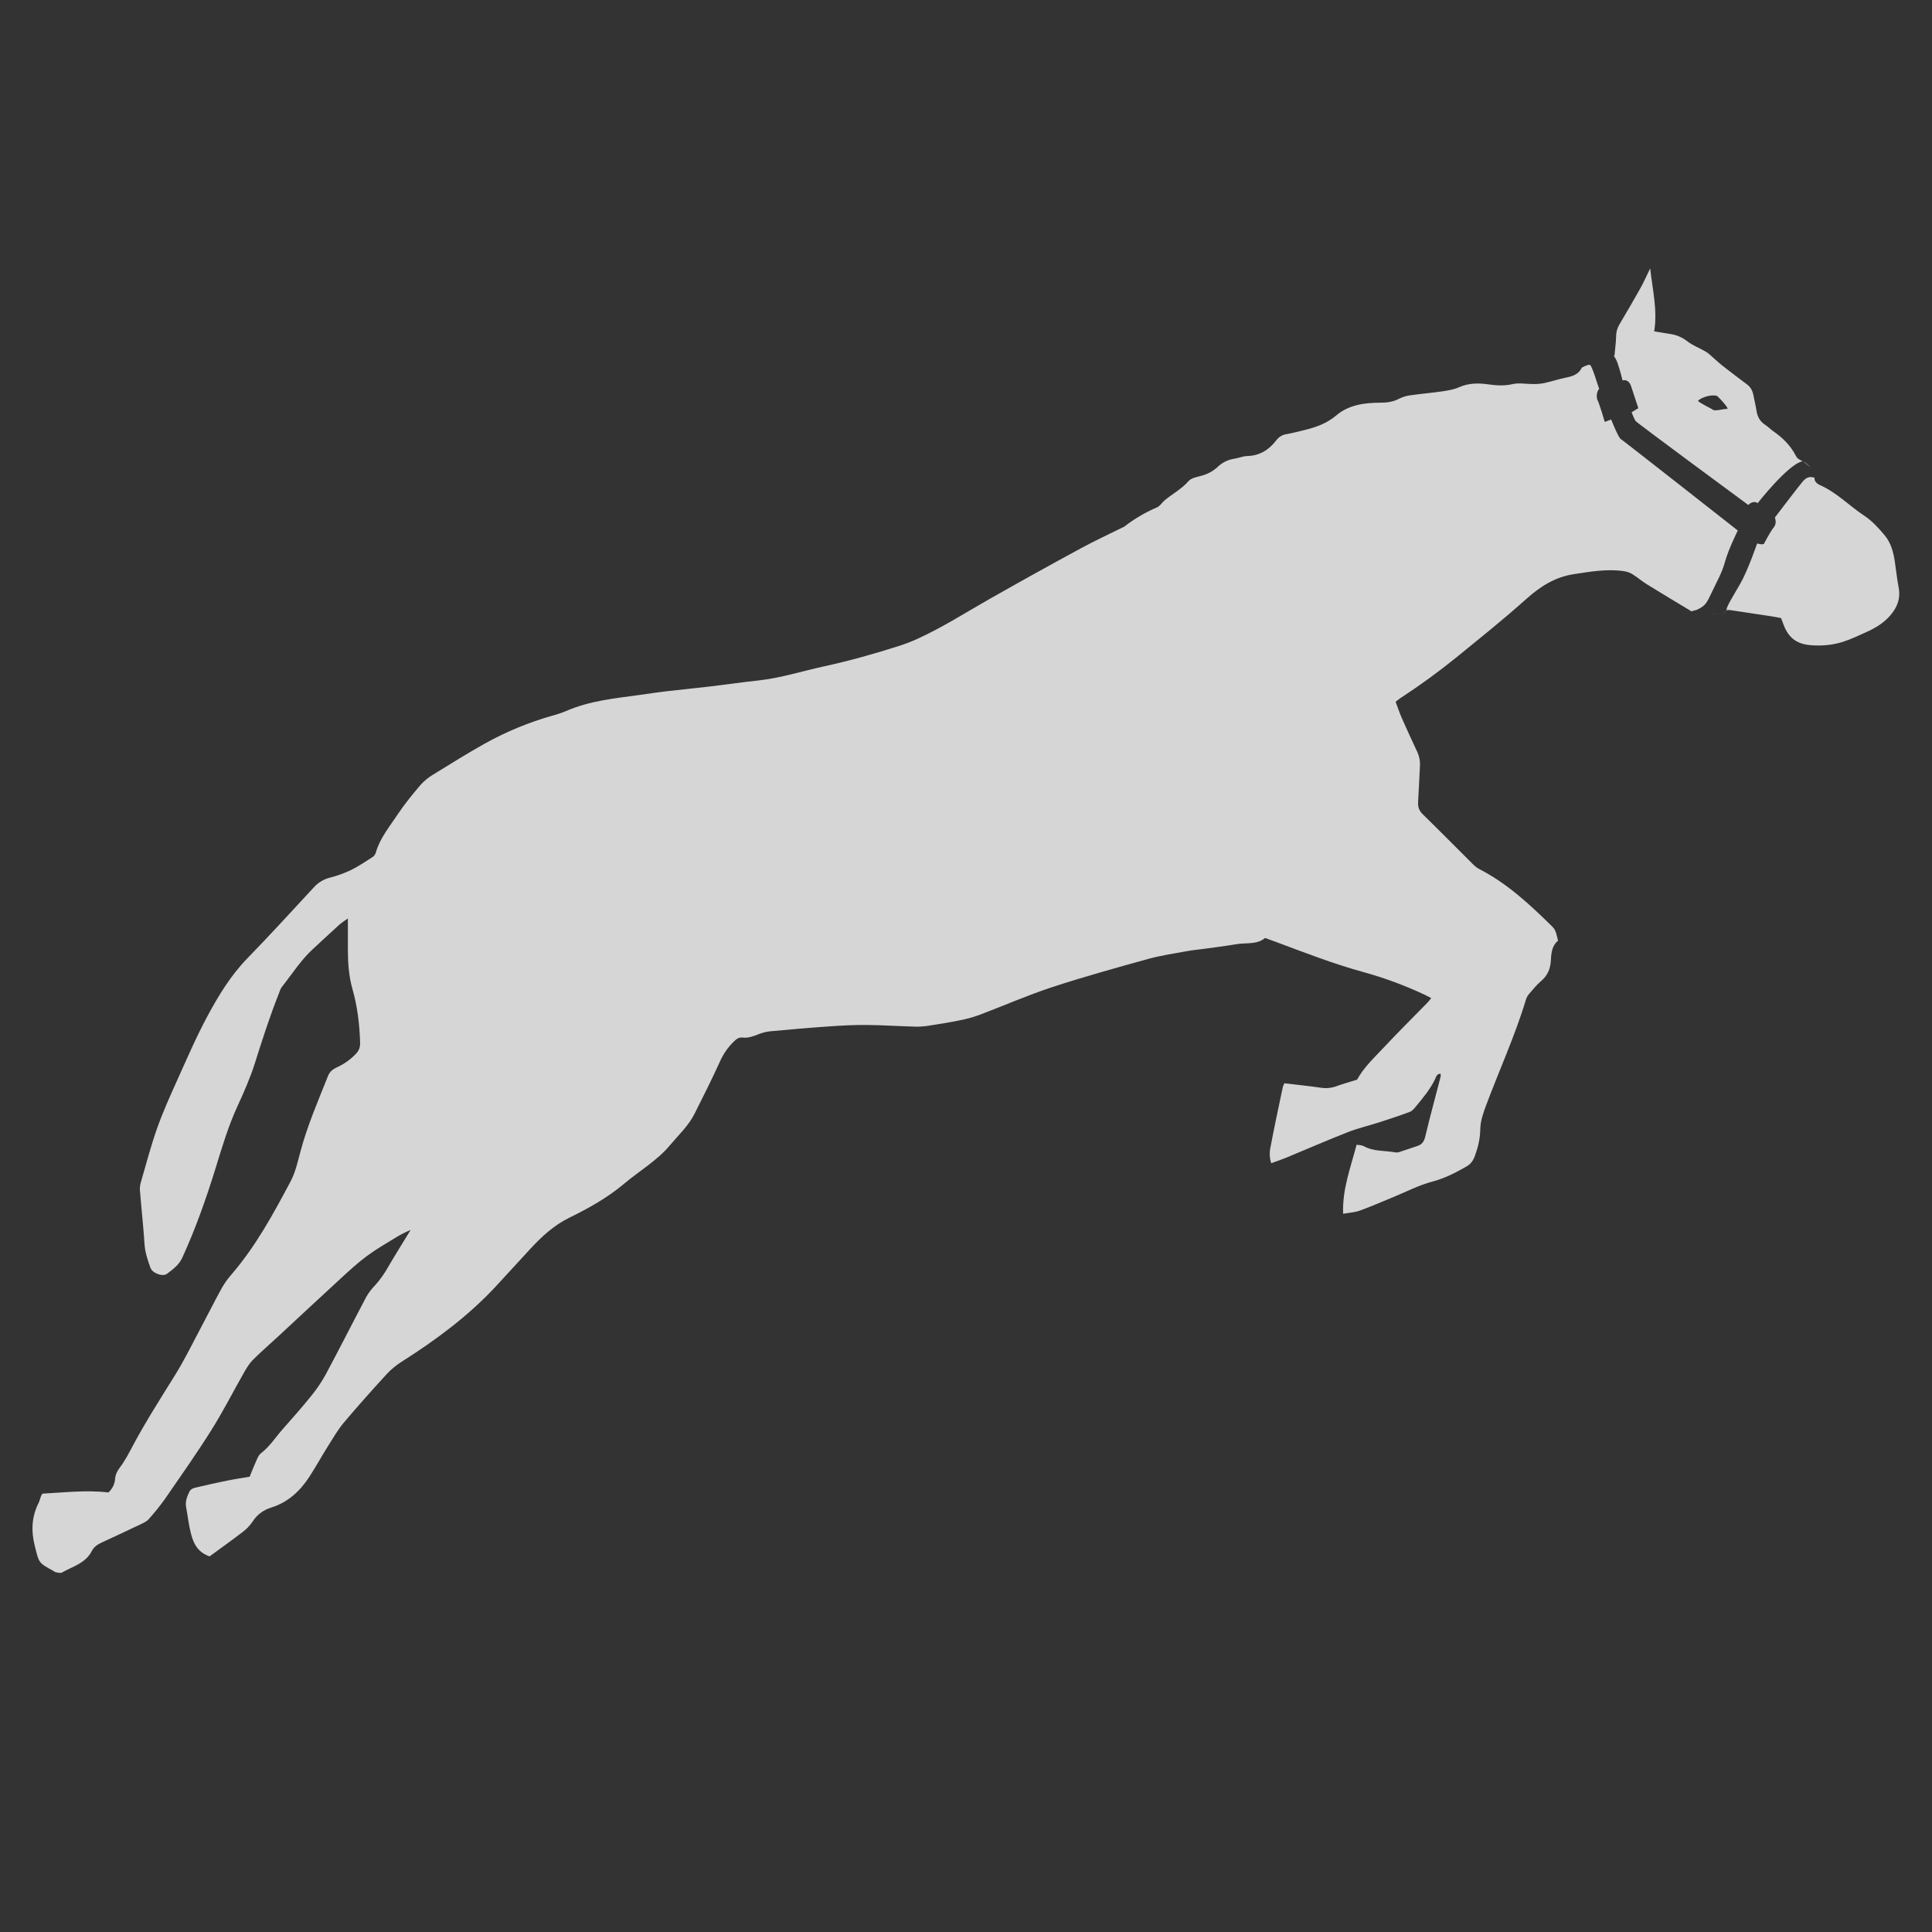 <?xml version="1.0" encoding="UTF-8"?>
<svg width="2048px" height="2048px" viewBox="0 0 2048 2048" version="1.1" xmlns="http://www.w3.org/2000/svg" xmlns:xlink="http://www.w3.org/1999/xlink">
    <rect x="0" y="0" width="2048" height="2048" fill="#333333" stroke="none"/>
    <title>poses/horses_10</title>
    <g id="poses/horses_10" stroke="none" stroke-width="1" fill="none" fill-rule="evenodd" opacity="0.8">
        <path d="M1676.88,389.68 C1676.88,389.68 1682.81,386.35 1685.19,386.69 C1687.57,387.03 1693.33,407.51 1695.19,412.25 C1692.99,414.09 1691.64,420.89 1693.5,424.25 C1695.36,427.61 1701.12,447.25 1701.12,447.25 L1701.12,447.25 L1707.89,444.71 C1707.89,444.71 1715.51,463.86 1718.05,465.37 C1720.59,466.88 1842.14,562.37 1842.14,562.37 C1842.14,562.37 1832.33,582 1828.77,594.87 C1825.21,607.74 1820.62,615.02 1814.89,627.21 C1809.16,639.4 1807.78,642.45 1798.16,646.64 C1798.295,646.633 1798.428,646.628 1798.56,646.623 C1796.802,646.796 1795.036,647.266 1793.2,648.13 C1777.41,638.59 1761.7,629.25 1746.2,619.64 C1740.6,616.18 1735.56,611.8 1729.95,608.36 C1727.094,606.753 1723.946,605.734 1720.69,605.36 C1702.99,602.89 1685.69,605.99 1668.22,608.65 C1648.15,611.71 1632.42,621.97 1617.85,635 C1593.85,656.51 1568.63,676.63 1543.64,697 C1524.792,712.269 1505.166,726.552 1484.84,739.79 C1483.2,740.86 1481.71,742.16 1479.42,743.91 C1481.66,749.86 1483.59,755.8 1486.1,761.48 C1491.28,773.23 1496.69,784.86 1502.1,796.48 C1504.431,801.279 1505.498,806.593 1505.2,811.92 C1504.48,824.52 1504.07,837.13 1503.26,849.72 C1502.91,855.02 1504.03,859.11 1508.08,863.06 C1525.96,880.49 1543.47,898.31 1561.19,915.91 C1563.254,918.068 1565.634,919.899 1568.25,921.34 C1597.67,936.43 1621.46,958.67 1644.77,981.5 C1648.59,985.23 1649.28,987.14 1651.6,997.16 C1645.24,1002.28 1644.37,1010.16 1644.02,1017.66 C1643.58,1026.93 1640.53,1034.18 1633.37,1040.2 C1628.83,1044.02 1625.07,1048.8 1621.16,1053.32 C1619.614,1055.009 1618.435,1057.001 1617.7,1059.17 C1606.11,1097.81 1589.22,1134.45 1575.15,1172.17 C1572.15,1180.33 1569.31,1188.34 1569.15,1197.17 C1569,1206.9 1566.79,1216.17 1563.45,1225.33 C1561.66,1230.24 1559.17,1233.87 1554.45,1236.57 C1542.93,1243.21 1531.45,1249.07 1518.23,1252.57 C1503.89,1256.39 1490.42,1263.46 1476.57,1269.12 C1464.88,1273.89 1453.32,1279 1441.46,1283.31 C1436.29,1285.19 1430.52,1285.44 1423.77,1286.65 C1422.77,1260.48 1431.77,1237.58 1438.05,1213.44 C1441.21,1214.02 1443.68,1213.88 1445.48,1214.9 C1456.1,1220.9 1468.14,1219.45 1479.48,1221.63 C1481.128,1221.764 1482.783,1221.503 1484.31,1220.87 C1490.31,1218.93 1496.31,1216.81 1502.31,1214.87 C1507.16,1213.29 1509.51,1210.34 1510.77,1205.06 C1515.85,1183.75 1521.63,1162.61 1527.11,1141.39 C1527.223,1140.323 1527.223,1139.247 1527.11,1138.18 C1522.82,1138.18 1522.26,1141.87 1521.2,1144.04 C1516.03,1154.62 1508.66,1163.6 1501.2,1172.55 C1499.32,1174.82 1497.2,1177.55 1494.67,1178.55 C1483.81,1182.63 1472.78,1186.24 1461.74,1189.8 C1450.7,1193.36 1439.28,1195.99 1428.5,1200.23 C1406.5,1208.86 1384.87,1218.34 1363.04,1227.37 C1358.18,1229.37 1353.15,1231 1347.54,1233.03 C1345.838,1227.755 1345.528,1222.13 1346.64,1216.7 C1350.72,1195.16 1355.35,1173.7 1359.84,1152.27 C1360.272,1150.907 1360.831,1149.588 1361.51,1148.33 C1374.51,1149.87 1387.36,1151.16 1400.12,1153.02 C1405.667,1153.922 1411.353,1153.381 1416.63,1151.45 C1423.79,1148.83 1431.16,1146.81 1438.52,1144.5 C1445.93,1131.01 1457.33,1120.65 1467.71,1109.5 C1482.48,1093.71 1497.89,1078.5 1513,1063.03 C1514.33,1061.67 1515.44,1060.11 1517.17,1058.03 C1514.57,1056.69 1512.64,1055.6 1510.64,1054.67 C1489.896,1044.883 1468.359,1036.875 1446.26,1030.73 C1413.81,1021.83 1382.48,1009.66 1351.02,997.9 C1347.91,996.74 1344.78,995.63 1341.02,994.29 C1332.35,1001.59 1321.16,999.12 1310.86,1000.85 C1299.09,1002.85 1287.22,1004.27 1275.39,1005.92 C1269.81,1006.69 1264.17,1007.16 1258.63,1008.19 C1244.94,1010.73 1231.06,1012.66 1217.63,1016.37 C1183.33,1025.87 1149,1035.37 1115.21,1046.46 C1089.02,1055.06 1063.69,1066.23 1037.87,1075.97 C1031.357,1078.328 1024.67,1080.173 1017.87,1081.49 C1007.78,1083.58 997.61,1085.23 987.43,1086.82 C982.218,1087.787 976.931,1088.289 971.63,1088.32 C953.99,1087.9 936.37,1086.67 918.73,1086.51 C905.44,1086.39 892.12,1087.1 878.85,1088.03 C857.94,1089.48 837.04,1091.3 816.17,1093.24 C811.883,1093.739 807.684,1094.822 803.69,1096.46 C798.37,1098.54 793.15,1100.53 787.3,1099.85 C783.69,1099.43 781.07,1101.01 778.5,1103.5 C772.231,1109.435 767.169,1116.524 763.59,1124.38 C754.93,1143.47 745.51,1162.21 736.08,1180.93 C729.73,1193.55 719.3,1203.11 710.36,1213.79 C696.7,1230.25 678,1241 661.8,1254.64 C644.09,1269.59 624.07,1280.73 603.46,1290.85 C587.3,1298.79 574.46,1310.56 562.46,1323.52 C550.03,1336.92 537.8,1350.52 525.34,1363.89 C496.12,1395.28 461.98,1420.51 425.92,1443.38 C420.036,1447.078 414.658,1451.526 409.92,1456.61 C394.44,1473.51 379.13,1490.61 364.38,1508.14 C358.02,1515.72 353.01,1524.48 347.71,1532.91 C340.99,1543.62 334.88,1554.71 328.01,1565.31 C318.22,1580.44 305.54,1592.31 287.94,1597.92 C279.35,1600.63 272.68,1605.28 267.73,1613.02 C264.733,1617.4 261.014,1621.238 256.73,1624.37 C245.15,1633.26 233.25,1641.69 222.15,1649.83 C208.55,1645.12 204.49,1634.64 201.87,1623.46 C199.87,1615.06 198.97,1606.46 197.33,1597.94 C196.11,1591.62 198.4,1586.07 201.02,1580.74 C201.86,1579.03 204.43,1577.62 206.46,1577.13 C217.747,1574.417 229.08,1571.903 240.46,1569.59 C248.24,1568 256.11,1566.85 264.63,1565.38 C266.92,1559.81 269.03,1554.27 271.49,1548.9 C272.85,1545.9 274.16,1542.43 276.57,1540.58 C285.98,1533.36 292.21,1523.39 299.9,1514.71 C310.03,1503.27 320.17,1491.82 329.74,1479.92 C335.629,1472.748 340.844,1465.049 345.32,1456.92 C359.92,1429.64 373.86,1402.02 388.32,1374.67 C390.802,1370.349 393.827,1366.363 397.32,1362.81 C402.648,1356.891 407.307,1350.402 411.21,1343.46 C418.72,1330.54 426.69,1317.9 435.27,1303.82 C429.717,1306.094 424.365,1308.831 419.27,1312 C409.06,1318.28 398.6,1324.24 389.01,1331.36 C379.42,1338.48 370.6,1346.59 361.81,1354.66 C339.03,1375.56 316.45,1396.66 293.81,1417.66 C285.27,1425.56 276.44,1433.17 268.22,1441.38 C264.53,1445.07 261.64,1449.71 259.03,1454.28 C247.33,1474.79 236.65,1495.91 224.11,1515.88 C208.55,1540.66 191.66,1564.62 175.03,1588.72 C169.632,1596.298 163.798,1603.557 157.56,1610.46 C155.49,1612.82 152.23,1614.29 149.28,1615.7 C135.487,1622.287 121.647,1628.773 107.76,1635.16 C103.38,1637.16 99.53,1639.8 97.35,1644.09 C90.69,1657.19 77,1660.48 65.64,1666.96 C64.03,1667.88 61.25,1666.96 59.05,1666.6 C58.14,1666.46 57.34,1665.6 56.46,1665.15 C40.36,1656.53 41.3,1656.3 36.85,1638.64 C32.85,1622.64 33.56,1607.91 40.85,1593.29 C42.03,1590.93 42.59,1588.29 43.51,1585.77 C43.973,1584.902 44.515,1584.078 45.13,1583.31 C67.62,1582.22 90.64,1579.23 114.95,1582.05 C119.098,1578.285 121.637,1573.067 122.04,1567.48 C122.35,1562.97 124.47,1559.03 127.44,1555.08 C132.8,1547.97 136.89,1539.86 141.11,1531.96 C154.77,1506.41 170.42,1482.08 185.67,1457.48 C195.67,1441.4 203.95,1424.28 212.87,1407.55 C220.38,1393.47 227.5,1379.16 235.21,1365.19 C238.194,1360.001 241.698,1355.129 245.67,1350.65 C271.22,1320.87 289.83,1286.65 308.05,1252.3 C313.26,1242.47 315.71,1231.06 318.63,1220.16 C325.98,1192.76 337.26,1166.84 347.69,1140.59 C349.64,1135.7 353.16,1133.22 357.42,1131.28 C364.692,1127.952 371.278,1123.296 376.84,1117.55 C380.36,1113.97 381.84,1110.66 381.73,1105.41 C381.18,1086.04 378.92,1067 373.61,1048.34 C369.764,1034.835 368.8,1020.989 368.77,1007.032 L368.77,973.59 L368.77,973.59 C364.63,976.59 361.86,978.25 359.52,980.38 C350.16,988.86 340.97,997.53 331.67,1006.07 C318.81,1017.86 309.56,1032.62 298.83,1046.15 C297.23,1048.15 296.51,1050.89 295.54,1053.35 C285.96,1077.47 278.03,1102.14 270.23,1126.88 C265.23,1142.68 258.49,1157.98 251.54,1173.06 C242.04,1193.7 235.6,1215.36 228.95,1236.95 C218.85,1269.72 207.55,1301.95 193.24,1333.21 C189.72,1340.88 183.29,1345.55 177.04,1350.27 C172.4,1353.78 161.5,1349.58 159.5,1343.94 C156.63,1335.82 153.79,1327.76 153.21,1318.94 C151.95,1299.75 149.84,1280.62 148.3,1261.44 C148.175,1258.48 148.574,1255.521 149.48,1252.7 C154.97,1233.87 159.89,1214.83 166.42,1196.36 C172.51,1179.17 180.01,1162.44 187.52,1145.79 C197.9,1122.79 207.92,1099.45 219.87,1077.22 C231.64,1055.33 244.55,1034.02 262.21,1015.87 C286.1,991.35 309.15,966 332.45,940.87 C336.844,935.89 342.596,932.3 349,930.54 C356.752,928.592 364.303,925.913 371.55,922.54 C379.85,918.49 387.55,913.24 395.37,908.23 C396.925,906.985 398.029,905.263 398.51,903.33 C402.91,888.33 412.85,876.41 421.23,863.75 C428.53,852.75 437.03,842.37 445.61,832.25 C449.558,827.808 454.177,824.012 459.3,821 C477.44,809.91 495.39,798.54 514.01,788.17 C536.682,775.572 560.735,765.639 585.69,758.57 C590.507,757.307 595.234,755.723 599.84,753.83 C625.17,742.72 652.33,740.22 679.25,736.5 C688.13,735.27 697,733.87 705.9,732.83 C721.06,731.06 736.27,729.65 751.43,727.83 C768.91,725.77 786.33,723.23 803.82,721.33 C827.74,718.72 850.59,711.33 873.95,706.27 C900.95,700.41 927.47,692.87 953.76,684.48 C960.074,682.449 966.265,680.052 972.3,677.3 C999.02,665.17 1023.69,649.3 1049.13,634.86 C1081.217,616.627 1113.49,598.717 1145.95,581.13 C1160.54,573.21 1175.66,566.25 1190.54,558.86 C1190.856,558.758 1191.164,558.631 1191.46,558.48 C1202.184,550.114 1213.949,543.176 1226.46,537.84 C1229.61,536.5 1231.69,532.84 1234.46,530.45 C1242.82,523.45 1252.56,518.45 1259.96,509.93 C1263.04,506.4 1269.47,505.58 1274.54,504.06 C1280.631,502.324 1286.226,499.176 1290.87,494.87 C1295.701,490.239 1301.857,487.232 1308.48,486.27 C1313.08,485.58 1317.56,483.54 1322.13,483.42 C1335.53,483.07 1345.37,476.68 1353.13,466.48 C1355.771,463.021 1359.677,460.751 1363.99,460.17 C1370.2,459.05 1376.33,457.44 1382.47,455.96 C1394.8,452.96 1406.36,448.96 1416.47,440.39 C1429.76,429.05 1446.47,426.93 1463.34,426.87 C1470.47,426.87 1477.04,425.95 1483.45,422.48 C1487.328,420.593 1491.503,419.392 1495.79,418.93 C1506.96,417.34 1518.23,416.42 1529.4,414.77 C1535.25,413.9 1541.31,412.86 1546.66,410.48 C1556.9,405.93 1567.43,405.95 1577.96,407.48 C1586.6,408.69 1594.77,409.18 1603.51,407.16 C1610.41,405.58 1618.01,407.16 1625.29,407.09 C1629.197,407.154 1633.101,406.819 1636.94,406.09 C1644.7,404.38 1652.28,401.84 1660.05,400.26 C1667.422,398.768 1673.715,396.613 1676.87,389.537 C1676.875,389.631 1676.88,389.68 1676.88,389.68 Z M1910.41,511.07 C1917.228,502.761 1921.592,506.674 1923.483,506.259 C1922.949,510.358 1926.226,512.888 1929.57,514.38 C1947.17,522.23 1960.39,536.25 1976.14,546.65 C1984.59,552.22 1991.14,559.52 1997.64,567.22 C2004.64,575.56 2007.07,585.3 2008.64,595.56 C2009.96,604.41 2010.81,613.35 2012.55,622.11 C2014.55,632.28 2012.45,640.94 2006.25,649.29 C1999.25,658.74 1989.93,664.77 1979.57,669.49 C1971.11,673.34 1962.67,677.41 1953.86,680.27 C1942.79,683.87 1931.45,684.83 1919.54,683.95 C1907.3,683.05 1898.86,678.29 1893.22,667.95 C1891.22,664.29 1890.01,660.21 1887.98,655.16 C1885.64,654.73 1882.15,653.99 1878.63,653.44 C1864.51,651.26 1850.377,649.127 1836.23,647.04 C1834.33,646.76 1831.49,646.16 1830.55,647.13 C1824.546,653.332 1818.023,651.267 1811.947,649.184 C1812.914,649.479 1813.961,649.804 1815.1,650.16 C1824.47,653.09 1827.71,649.43 1830.58,647.09 C1828.5,645.46 1836.72,632.79 1844.85,618.57 C1852.98,604.35 1862.63,576.08 1862.63,576.08 C1862.63,576.08 1869.06,578.11 1870.08,576.08 C1871.1,574.05 1876.87,563.21 1880.41,558.81 C1883.95,554.41 1881.41,548.65 1881.41,548.65 C1881.41,548.65 1904.61,518.15 1910.41,511.07 Z M1749.26,284.52 C1751.85,307.61 1757.12,328.83 1753.53,351.29 C1759.68,352.29 1765.14,353.13 1770.59,354.04 C1777.119,354.985 1783.287,357.622 1788.48,361.69 C1794.4,366.35 1801.89,368.97 1808.43,372.92 C1811.72,374.92 1814.43,377.84 1817.43,380.37 C1820.18,382.72 1822.79,385.24 1825.64,387.46 C1834.3,394.18 1842.94,400.92 1851.79,407.39 C1855.86,410.39 1857.79,414.25 1858.69,418.98 C1859.74,424.53 1861.13,430.03 1862,435.61 C1863,441.88 1865.68,446.79 1871.12,450.29 C1874.18,452.29 1876.72,455.02 1879.72,457.1 C1889.72,464.02 1898.13,472.29 1903.72,483.27 C1905.193,486.167 1907.698,487.439 1910.927,488.91 C1895.787,491.668 1863.18,533.37 1863.18,533.37 C1858.27,529.82 1853.27,535.28 1853.27,535.28 C1853.27,535.28 1735.7,448.67 1733.92,446.39 C1732.14,444.11 1729.6,437 1729.6,437 L1729.6,437 L1736.71,432.71 C1736.71,432.71 1731.88,418.23 1729.09,409.6 C1726.3,400.97 1719.95,403.25 1719.95,403.25 C1719.95,403.25 1717.67,393.34 1714.62,384.71 C1713.423,381.323 1711.915,378.717 1710.355,376.801 C1710.667,377.012 1710.994,377.235 1711.34,377.47 C1712.01,370.29 1712.96,363.47 1713.15,356.72 C1713.118,352.413 1714.222,348.174 1716.35,344.43 C1723.97,331.54 1731.55,318.63 1738.86,305.57 C1742.38,299.31 1745.26,292.69 1749.26,284.52 Z M1911.457,489.163 L1910.97,488.93 C1914.14,490.381 1916.829,492.907 1919.431,495.589 C1917.385,493.827 1914.668,491.638 1911.09,488.88 L1911.457,489.163 Z M1820.26,419.76 C1813.74,417.56 1802.74,421.71 1799.86,424.92 C1802.91,428 1813.16,432.46 1815.65,434.32 C1818.14,436.18 1826.27,433.39 1831.43,433.39 C1830.93,430.59 1823.26,422.55 1820.26,419.76 Z" id="colour" fill="#FFFFFF" style="mix-blend-mode: overlay;"></path>
    </g>
</svg>